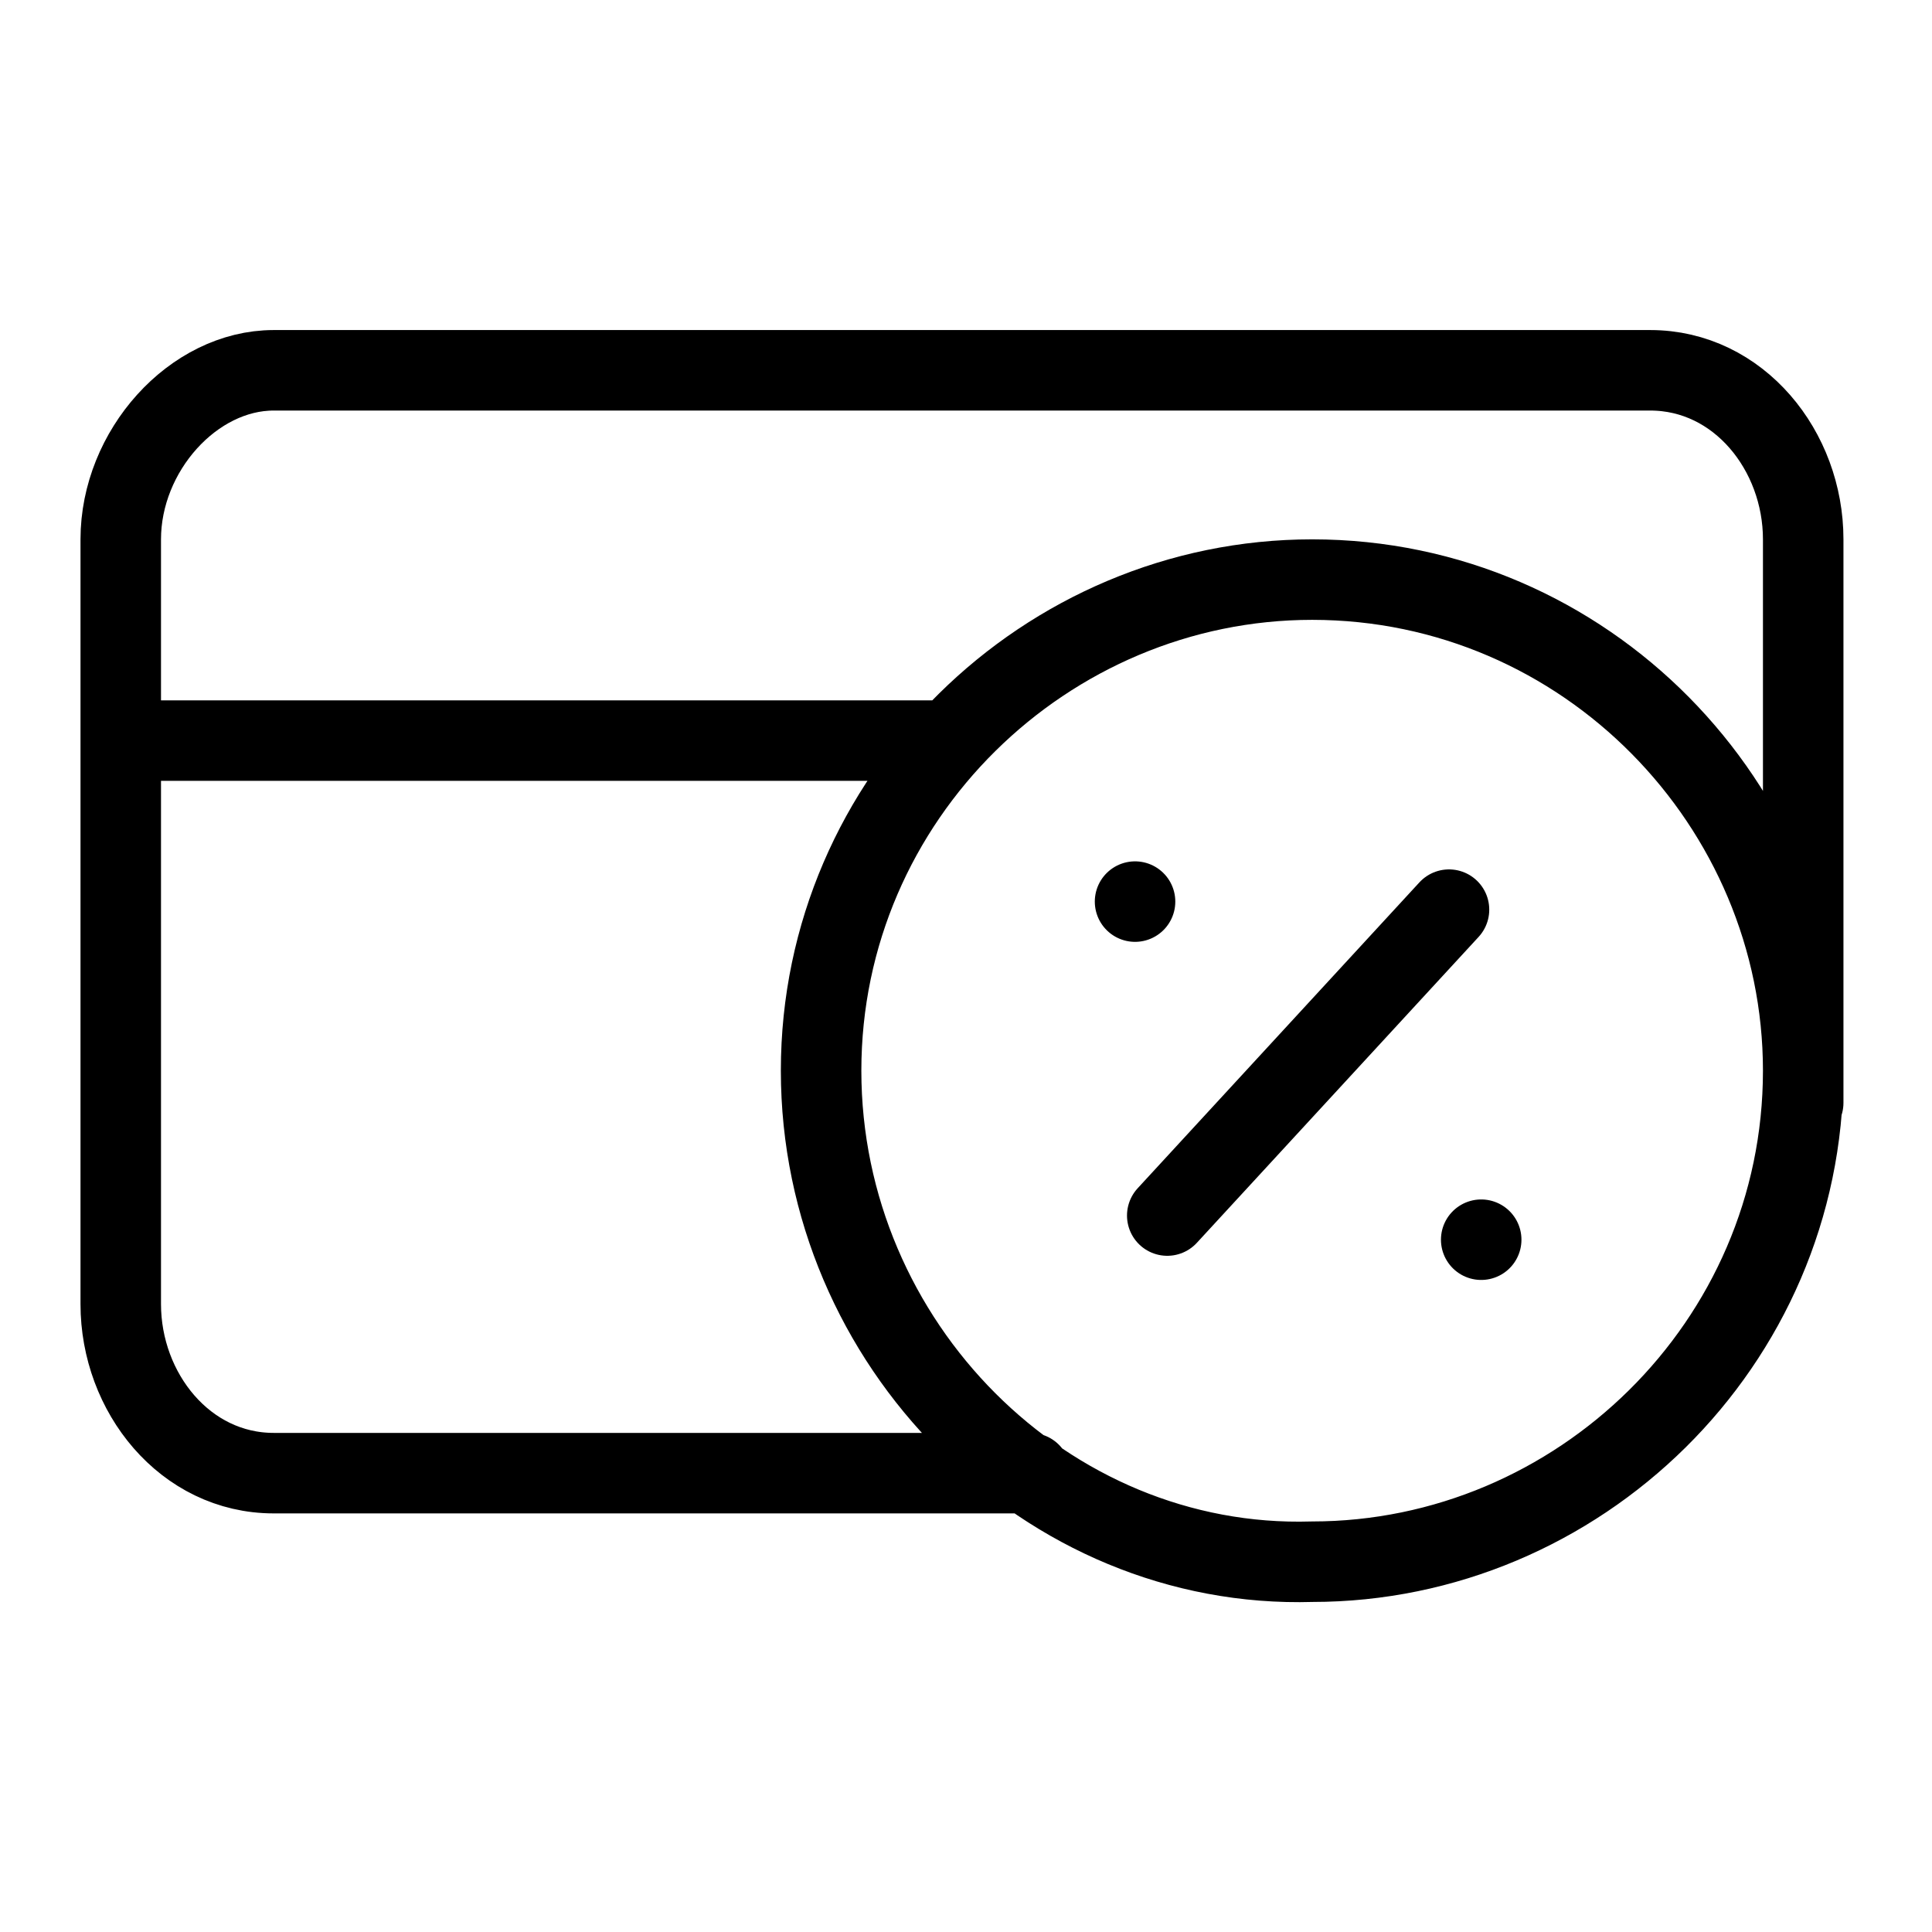 <?xml version="1.0" encoding="utf-8"?>
<svg version="1.1" id="Alee_Moqadam" xmlns="http://www.w3.org/2000/svg" viewBox="0 0 24 24">
<path fill="none" stroke="#000000" stroke-linecap="round" stroke-linejoin="round" 
	d="M10.2,13.3L10.2,13.3
	c0-3.4,2.8-6.1,6.1-6.1l0,0c3.4,0,6.1,2.8,6.1,6.1l0,0c0,3.4-2.8,6.1-6.1,6.1l0,0C13,19.5,10.2,16.7,10.2,13.3z M18.4,15.4
	L18.4,15.4 M14.1,11.2L14.1,11.2 M18,11.3l-3.5,3.8 M12.8,18.3H3.4c-1.1,0-1.9-1-1.9-2.1V6.7c0-1.1,0.9-2.1,1.9-2.1h17.1
	c1.1,0,1.9,1,1.9,2.1v7 M1.7,9.2h10"/>
</svg>
